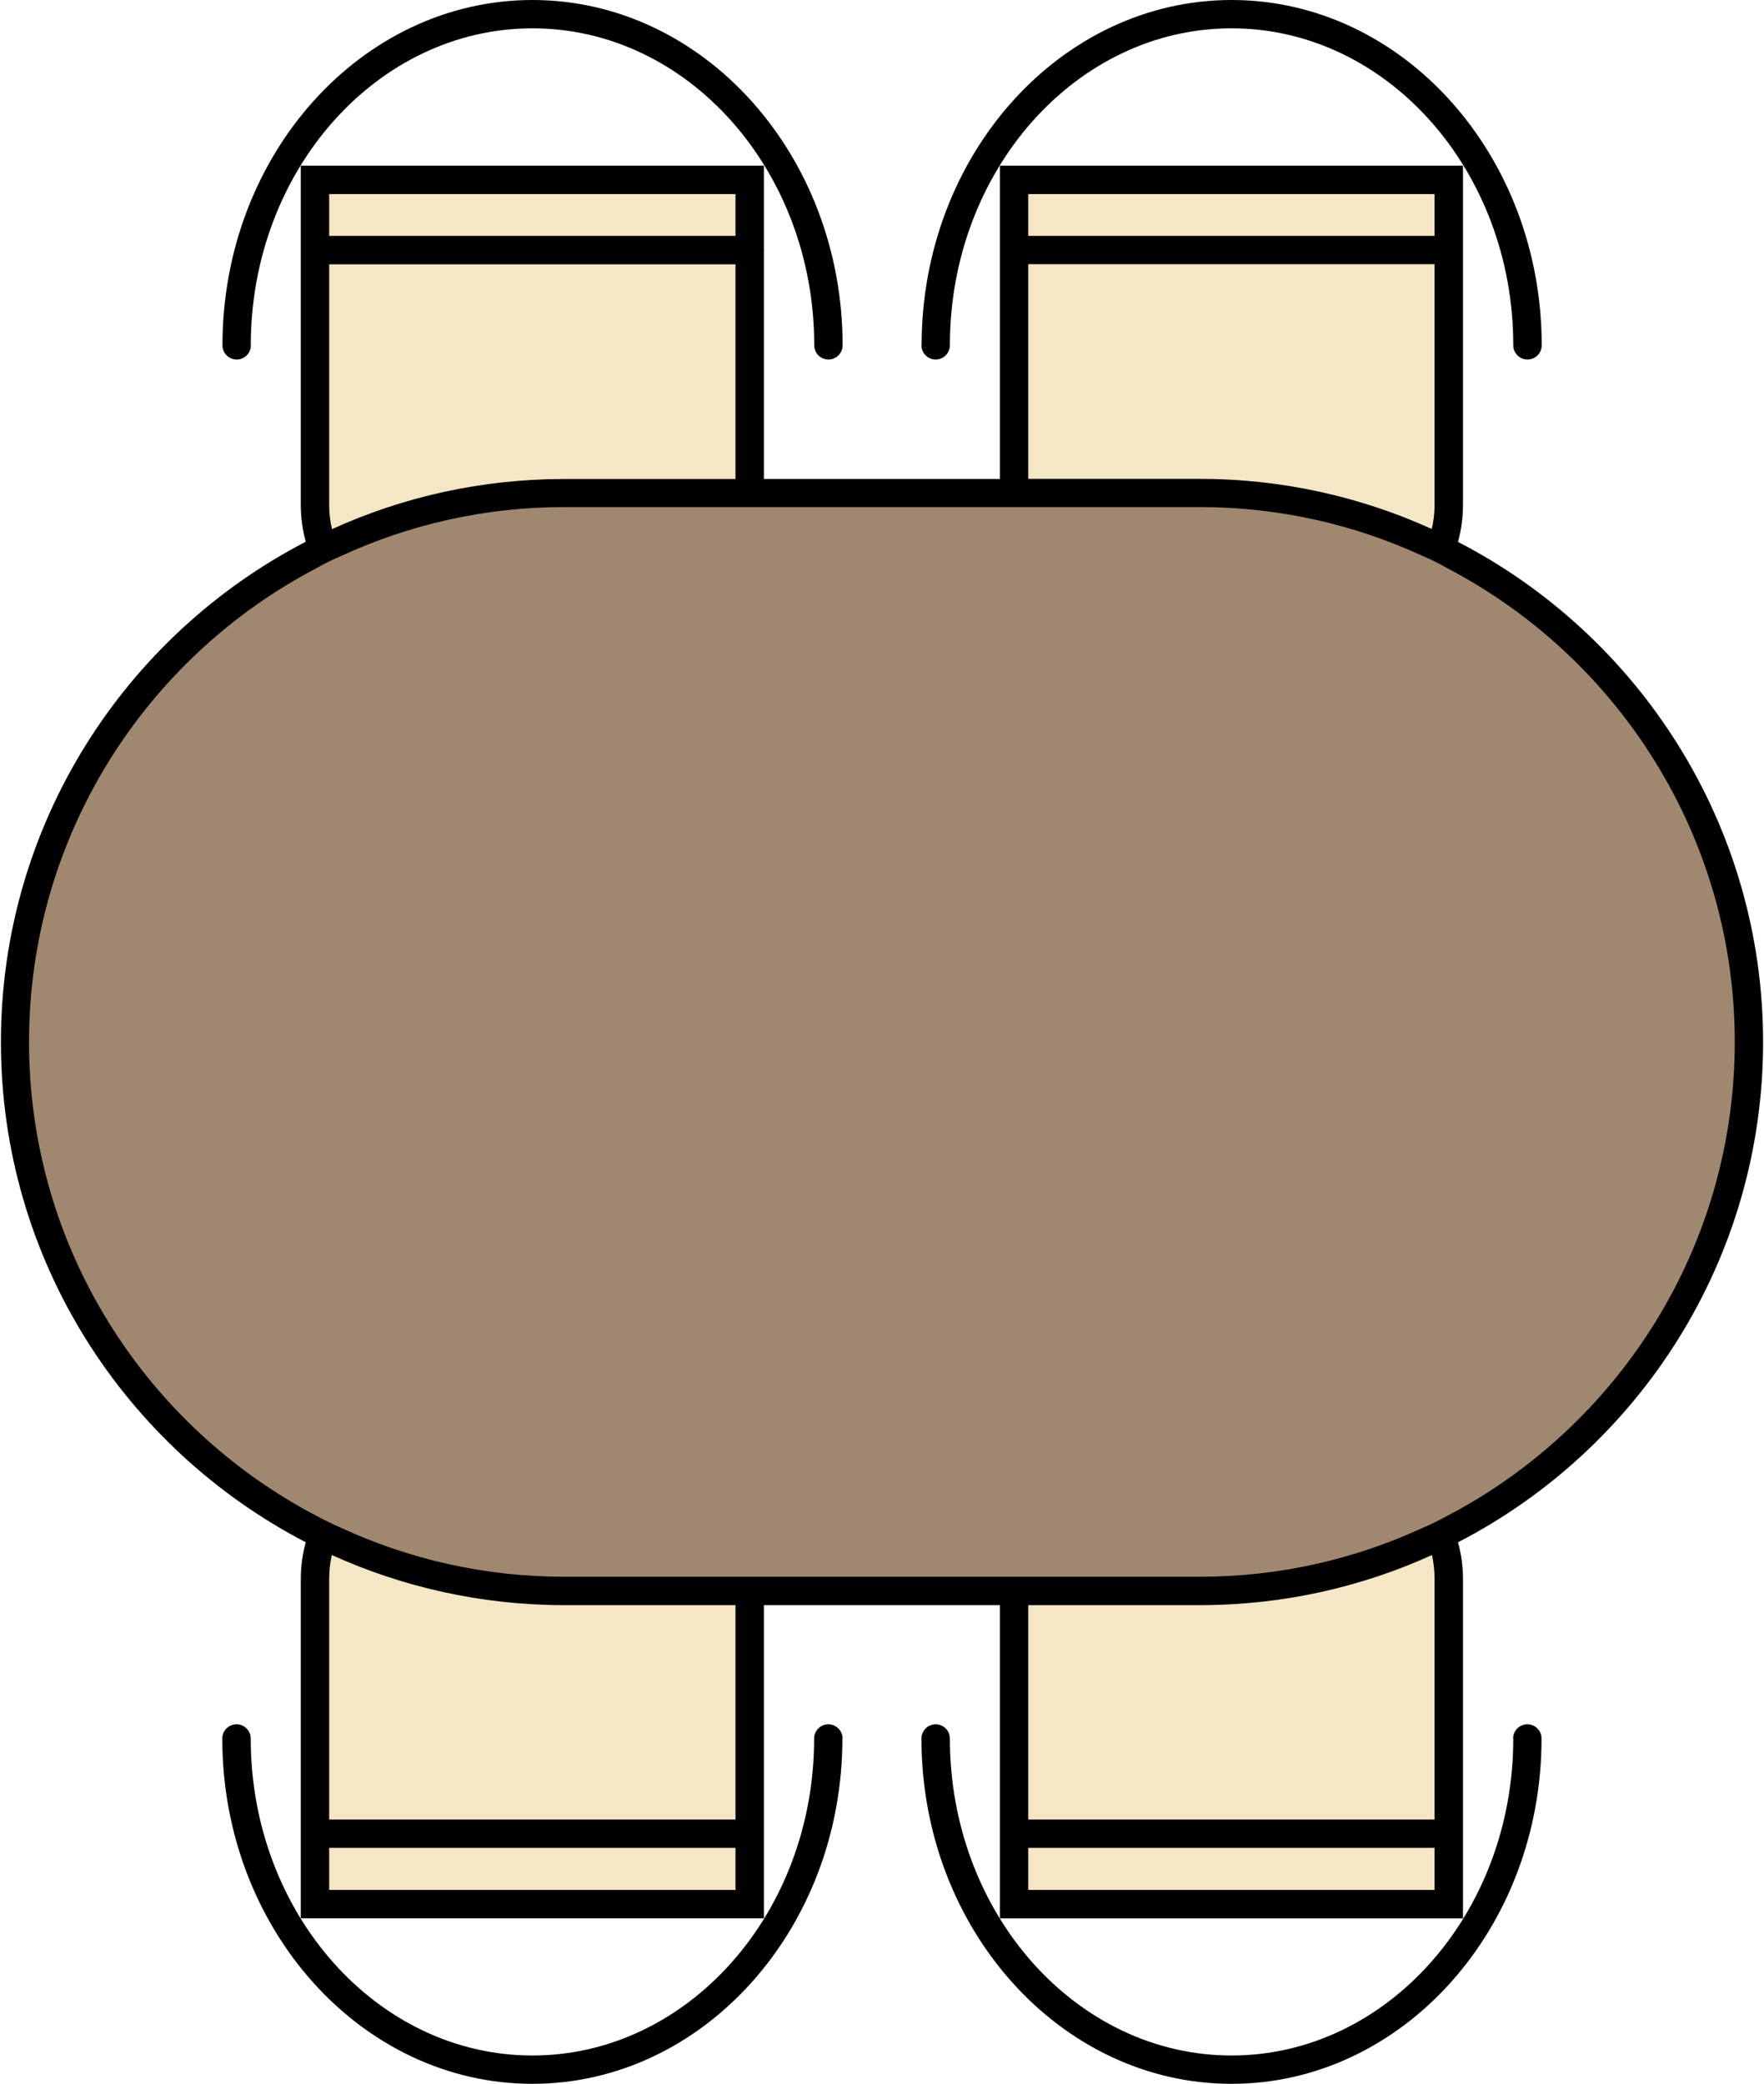 <?xml version="1.0" encoding="UTF-8"?>
<svg xmlns="http://www.w3.org/2000/svg" xmlns:xlink="http://www.w3.org/1999/xlink" width="127px" height="150px" viewBox="0 0 127 150" version="1.1">
<g id="surface1">
<path style=" stroke:none;fill-rule:nonzero;fill:rgb(96.078%,90.196%,77.255%);fill-opacity:1;" d="M 86.375 34.898 C 92.137 34.898 97.691 36.102 102.902 38.469 L 103.371 38.684 L 103.492 38.184 C 103.637 37.594 103.707 36.973 103.707 36.332 L 103.707 18.602 L 73.602 18.602 L 73.602 34.902 L 86.371 34.902 Z M 86.375 34.898 "/>
<path style=" stroke:none;fill-rule:nonzero;fill:rgb(96.078%,90.196%,77.255%);fill-opacity:1;" d="M 73.602 13.547 L 103.707 13.547 L 103.707 17.406 L 73.602 17.406 Z M 73.602 13.547 "/>
<path style=" stroke:none;fill-rule:nonzero;fill:rgb(96.078%,90.196%,77.255%);fill-opacity:1;" d="M 23.492 38.184 L 23.613 38.684 L 24.078 38.469 C 29.289 36.102 34.852 34.898 40.625 34.898 L 53.375 34.898 L 53.375 18.594 L 23.273 18.594 L 23.273 36.324 C 23.273 36.957 23.344 37.582 23.492 38.176 Z M 23.492 38.184 "/>
<path style=" stroke:none;fill-rule:nonzero;fill:rgb(96.078%,90.196%,77.255%);fill-opacity:1;" d="M 23.273 13.547 L 53.375 13.547 L 53.375 17.406 L 23.273 17.406 Z M 23.273 13.547 "/>
<path style=" stroke:none;fill-rule:nonzero;fill:rgb(96.078%,90.196%,77.255%);fill-opacity:1;" d="M 73.602 132.594 L 103.707 132.594 L 103.707 136.469 L 73.602 136.469 Z M 73.602 132.594 "/>
<path style=" stroke:none;fill-rule:nonzero;fill:rgb(96.078%,90.196%,77.255%);fill-opacity:1;" d="M 86.375 115.113 L 73.609 115.113 L 73.609 131.398 L 103.711 131.398 L 103.711 113.668 C 103.711 113.062 103.645 112.453 103.516 111.844 L 103.402 111.328 L 102.922 111.547 C 97.711 113.914 92.141 115.117 86.375 115.117 Z M 86.375 115.113 "/>
<path style=" stroke:none;fill-rule:nonzero;fill:rgb(96.078%,90.196%,77.255%);fill-opacity:1;" d="M 23.273 113.668 L 23.273 131.398 L 53.375 131.398 L 53.375 115.113 L 40.625 115.113 C 34.863 115.113 29.289 113.91 24.062 111.543 L 23.578 111.324 L 23.469 111.84 C 23.336 112.465 23.273 113.062 23.273 113.664 Z M 23.273 113.668 "/>
<path style=" stroke:none;fill-rule:nonzero;fill:rgb(96.078%,90.196%,77.255%);fill-opacity:1;" d="M 23.273 132.594 L 53.375 132.594 L 53.375 136.469 L 23.273 136.469 Z M 23.273 132.594 "/>
<path style=" stroke:none;fill-rule:nonzero;fill:rgb(62.353%,53.333%,43.529%);fill-opacity:1;" d="M 24.414 39.617 C 23.781 39.887 23.152 40.203 22.547 40.551 C 9.668 47.297 1.664 60.496 1.664 75.008 C 1.664 89.52 9.668 102.703 22.539 109.465 C 23.207 109.828 23.816 110.125 24.402 110.383 C 29.52 112.734 34.973 113.926 40.617 113.926 L 86.371 113.926 C 92.004 113.926 97.457 112.734 102.562 110.391 C 103.168 110.125 103.785 109.824 104.434 109.473 C 117.309 102.711 125.312 89.512 125.312 75.008 C 125.312 60.508 117.309 47.289 104.441 40.555 C 103.832 40.203 103.195 39.887 102.57 39.617 C 97.453 37.266 92 36.074 86.371 36.074 L 40.617 36.074 C 34.973 36.074 29.516 37.266 24.41 39.617 Z M 24.414 39.617 "/>
<path style=" stroke:none;fill-rule:nonzero;fill:rgb(0%,0%,0%);fill-opacity:1;" d="M 60.66 125.145 C 60.66 124.578 60.203 124.121 59.637 124.121 C 59.07 124.121 58.613 124.578 58.613 125.145 C 58.613 137.723 49.516 147.961 38.332 147.961 C 27.148 147.961 18.051 137.727 18.051 125.145 C 18.051 124.578 17.594 124.121 17.027 124.121 C 16.461 124.121 16.004 124.578 16.004 125.145 C 16.004 138.848 26.02 150 38.328 150 C 50.633 150 60.648 138.848 60.648 125.145 Z M 60.66 125.145 "/>
<path style=" stroke:none;fill-rule:nonzero;fill:rgb(0%,0%,0%);fill-opacity:1;" d="M 108.949 125.145 C 108.949 137.723 99.852 147.961 88.668 147.961 C 77.484 147.961 68.387 137.727 68.387 125.145 C 68.387 124.578 67.93 124.121 67.363 124.121 C 66.797 124.121 66.34 124.578 66.34 125.145 C 66.34 138.848 76.355 150 88.664 150 C 100.969 150 110.984 138.848 110.984 125.145 C 110.984 124.578 110.527 124.121 109.961 124.121 C 109.395 124.121 108.938 124.578 108.938 125.145 Z M 108.949 125.145 "/>
<path style=" stroke:none;fill-rule:nonzero;fill:rgb(0%,0%,0%);fill-opacity:1;" d="M 18.055 24.855 C 18.055 12.277 27.152 2.039 38.336 2.039 C 49.523 2.039 58.621 12.277 58.621 24.855 C 58.621 25.422 59.074 25.879 59.641 25.879 C 60.207 25.879 60.664 25.422 60.664 24.855 C 60.66 11.152 50.648 0 38.336 0 C 26.023 0 16.016 11.152 16.016 24.855 C 16.016 25.422 16.473 25.879 17.039 25.879 C 17.605 25.879 18.062 25.422 18.062 24.855 Z M 18.055 24.855 "/>
<path style=" stroke:none;fill-rule:nonzero;fill:rgb(0%,0%,0%);fill-opacity:1;" d="M 66.34 24.855 C 66.34 25.422 66.797 25.879 67.363 25.879 C 67.93 25.879 68.387 25.422 68.387 24.855 C 68.387 12.277 77.484 2.039 88.668 2.039 C 99.852 2.039 108.949 12.277 108.949 24.855 C 108.949 25.422 109.406 25.879 109.973 25.879 C 110.539 25.879 110.996 25.422 110.996 24.855 C 110.996 11.152 100.98 0 88.672 0 C 76.367 0 66.352 11.152 66.352 24.855 Z M 66.34 24.855 "/>
<path style=" stroke:none;fill-rule:nonzero;fill:rgb(0%,0%,0%);fill-opacity:1;" d="M 105.344 18 C 105.344 18 105.328 18 105.328 17.984 L 105.328 11.926 L 71.992 11.926 L 71.992 34.477 L 54.996 34.477 L 54.996 18.035 C 54.996 18.035 55.012 18.016 55.012 18 L 54.996 17.984 L 54.996 11.926 L 21.656 11.926 L 21.656 36.324 C 21.656 37.242 21.777 38.145 22.012 38.996 C 8.988 45.742 0.066 59.352 0.066 75.008 C 0.066 90.664 8.988 104.258 22.012 111.016 C 21.777 111.867 21.656 112.75 21.656 113.668 L 21.656 138.086 L 54.996 138.086 L 54.996 132.012 L 55.012 131.992 C 55.012 131.992 54.996 131.977 54.996 131.961 L 54.996 115.543 L 71.992 115.543 L 71.992 138.09 L 105.328 138.09 L 105.328 132.016 C 105.328 132.016 105.344 132 105.344 132 C 105.344 131.984 105.328 131.984 105.328 131.984 L 105.328 113.676 C 105.328 112.758 105.207 111.871 104.969 111.02 C 118.012 104.281 126.934 90.668 126.934 75.016 C 126.934 59.359 118.012 45.746 104.969 39.008 C 105.207 38.156 105.328 37.254 105.328 36.336 L 105.328 18.027 C 105.328 18.027 105.344 18.027 105.344 18.012 Z M 74.031 16.98 L 74.031 13.969 L 103.281 13.969 L 103.281 16.98 Z M 23.699 16.98 L 23.699 13.969 L 52.953 13.969 L 52.953 16.98 Z M 52.953 133.016 L 52.953 136.043 L 23.699 136.043 L 23.699 133.016 Z M 103.281 133.016 L 103.281 136.043 L 74.031 136.043 L 74.031 133.016 Z M 23.699 36.332 L 23.699 19.027 L 52.953 19.027 L 52.953 34.48 L 40.625 34.48 C 34.664 34.48 28.992 35.77 23.902 38.09 C 23.766 37.527 23.699 36.93 23.699 36.336 Z M 52.953 130.977 L 23.699 130.977 L 23.699 113.668 C 23.699 113.074 23.766 112.492 23.887 111.934 C 28.992 114.246 34.664 115.543 40.625 115.543 L 52.953 115.543 Z M 103.281 113.668 L 103.281 130.977 L 74.031 130.977 L 74.031 115.543 L 86.375 115.543 C 92.336 115.543 98.008 114.25 103.098 111.934 C 103.219 112.492 103.281 113.074 103.281 113.668 Z M 102.398 40.008 C 103.031 40.273 103.641 40.582 104.238 40.922 C 116.496 47.34 124.895 60.223 124.895 75.008 C 124.895 89.797 116.504 102.66 104.238 109.094 C 103.645 109.418 103.031 109.727 102.398 109.992 C 97.512 112.242 92.098 113.5 86.375 113.5 L 40.625 113.5 C 34.902 113.5 29.473 112.242 24.586 109.992 C 23.953 109.719 23.344 109.418 22.742 109.094 C 10.465 102.645 2.09 89.777 2.09 75.008 C 2.09 60.238 10.465 47.355 22.742 40.922 C 23.336 40.582 23.953 40.273 24.586 40.008 C 29.473 37.758 34.902 36.5 40.625 36.5 L 86.375 36.5 C 92.098 36.5 97.512 37.758 102.398 40.008 Z M 103.281 19.023 L 103.281 36.324 C 103.281 36.918 103.219 37.52 103.078 38.078 C 97.988 35.766 92.316 34.469 86.375 34.469 L 74.031 34.469 L 74.031 19.016 L 103.281 19.016 Z M 103.281 19.023 "/>
</g>
</svg>
